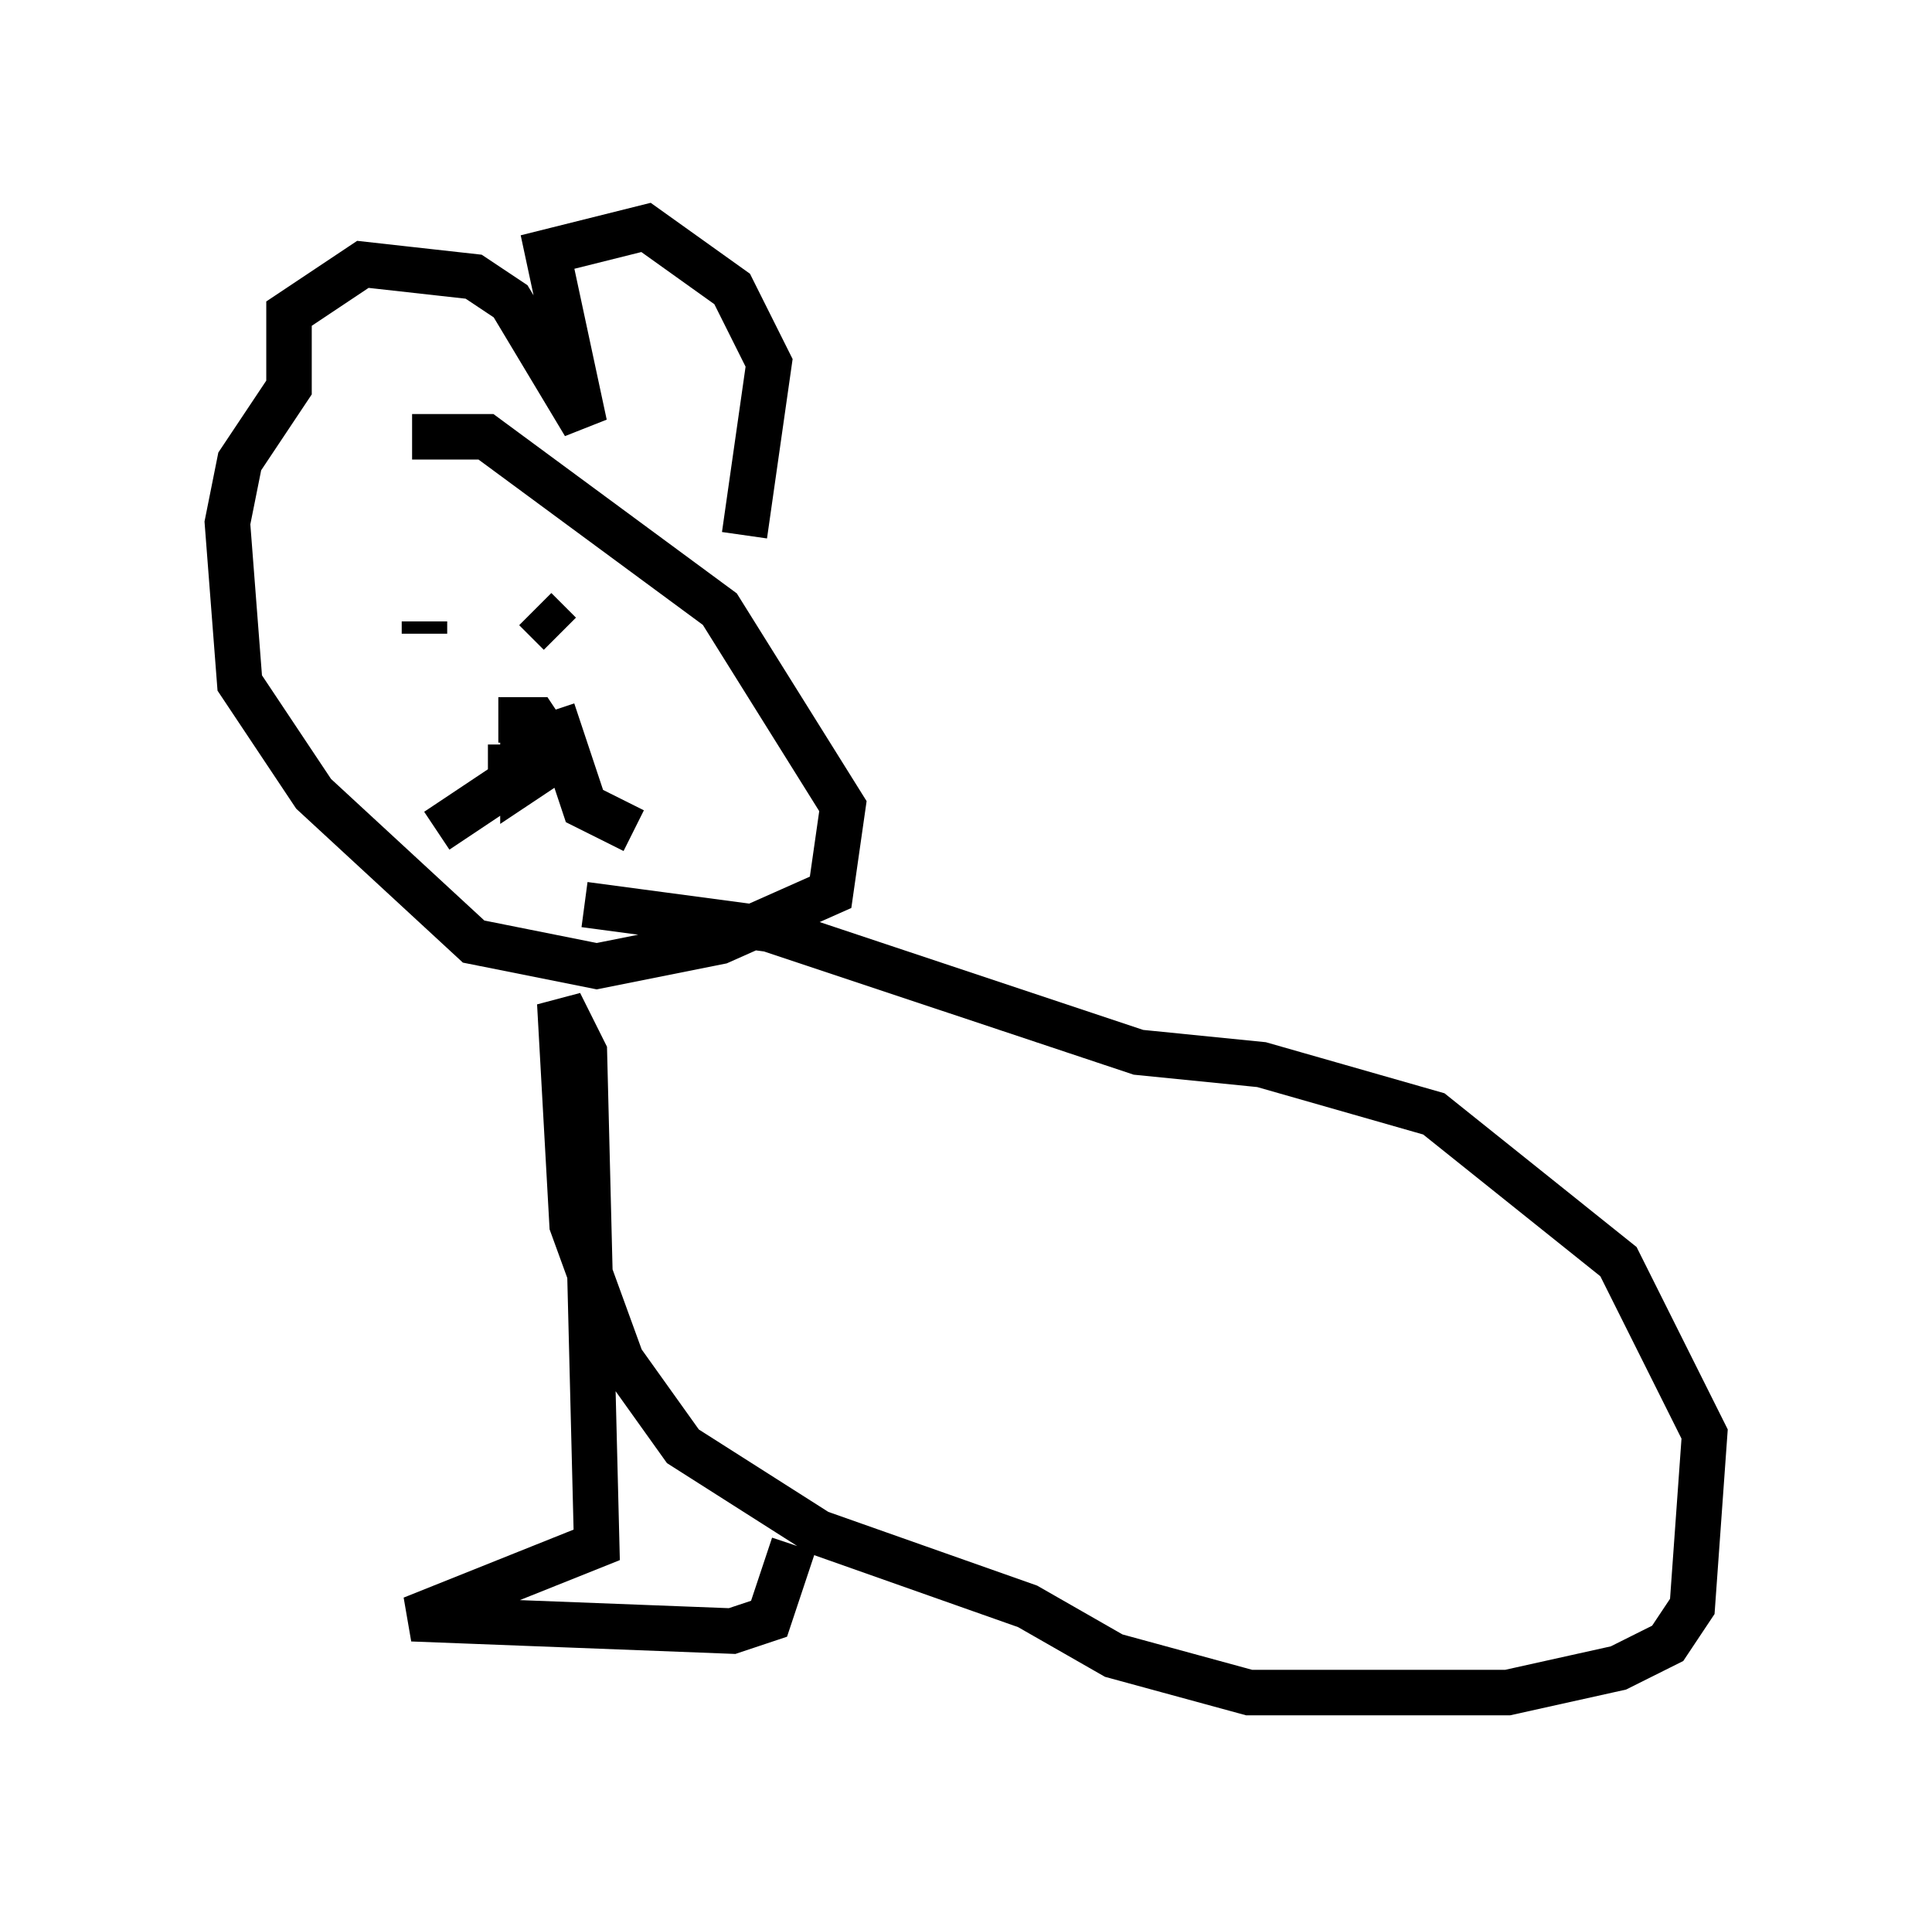 <?xml version="1.0" encoding="utf-8" ?>
<svg baseProfile="full" height="42.205" version="1.1" width="42.476" xmlns="http://www.w3.org/2000/svg" xmlns:ev="http://www.w3.org/2001/xml-events" xmlns:xlink="http://www.w3.org/1999/xlink"><defs /><rect fill="white" height="42.205" width="42.476" x="0" y="0" /><path d="M6.083, 12.307 m2.977, -2.706 l1.624, 0.0 5.142, 3.789 l2.706, 4.33 -0.271, 1.894 l-2.436, 1.083 -2.706, 0.541 l-2.706, -0.541 -3.518, -3.248 l-1.624, -2.436 -0.271, -3.518 l0.271, -1.353 1.083, -1.624 l0.0, -1.624 1.624, -1.083 l2.436, 0.271 0.812, 0.541 l1.624, 2.706 -0.812, -3.789 l2.165, -0.541 1.894, 1.353 l0.812, 1.624 -0.541, 3.789 m-7.036, 1.894 l0.0, 0.271 m2.436, -0.541 l0.541, 0.541 m-1.353, 1.894 l0.812, 0.0 0.541, 0.812 l-0.812, 0.541 0.0, -0.812 l0.812, -0.271 0.541, 1.624 l1.083, 0.541 m-2.706, -1.894 l0.0, 0.812 -1.624, 1.083 m3.248, 1.624 l4.059, 0.541 8.119, 2.706 l2.706, 0.271 3.789, 1.083 l4.059, 3.248 1.894, 3.789 l-0.271, 3.789 -0.541, 0.812 l-1.083, 0.541 -2.436, 0.541 l-5.683, 0.0 -2.977, -0.812 l-1.894, -1.083 -4.601, -1.624 l-2.977, -1.894 -1.353, -1.894 l-1.083, -2.977 -0.271, -4.871 l0.541, 1.083 0.271, 10.825 l-4.059, 1.624 7.036, 0.271 l0.812, -0.271 0.541, -1.624 " fill="none" stroke="black" stroke-width="1" /></svg>